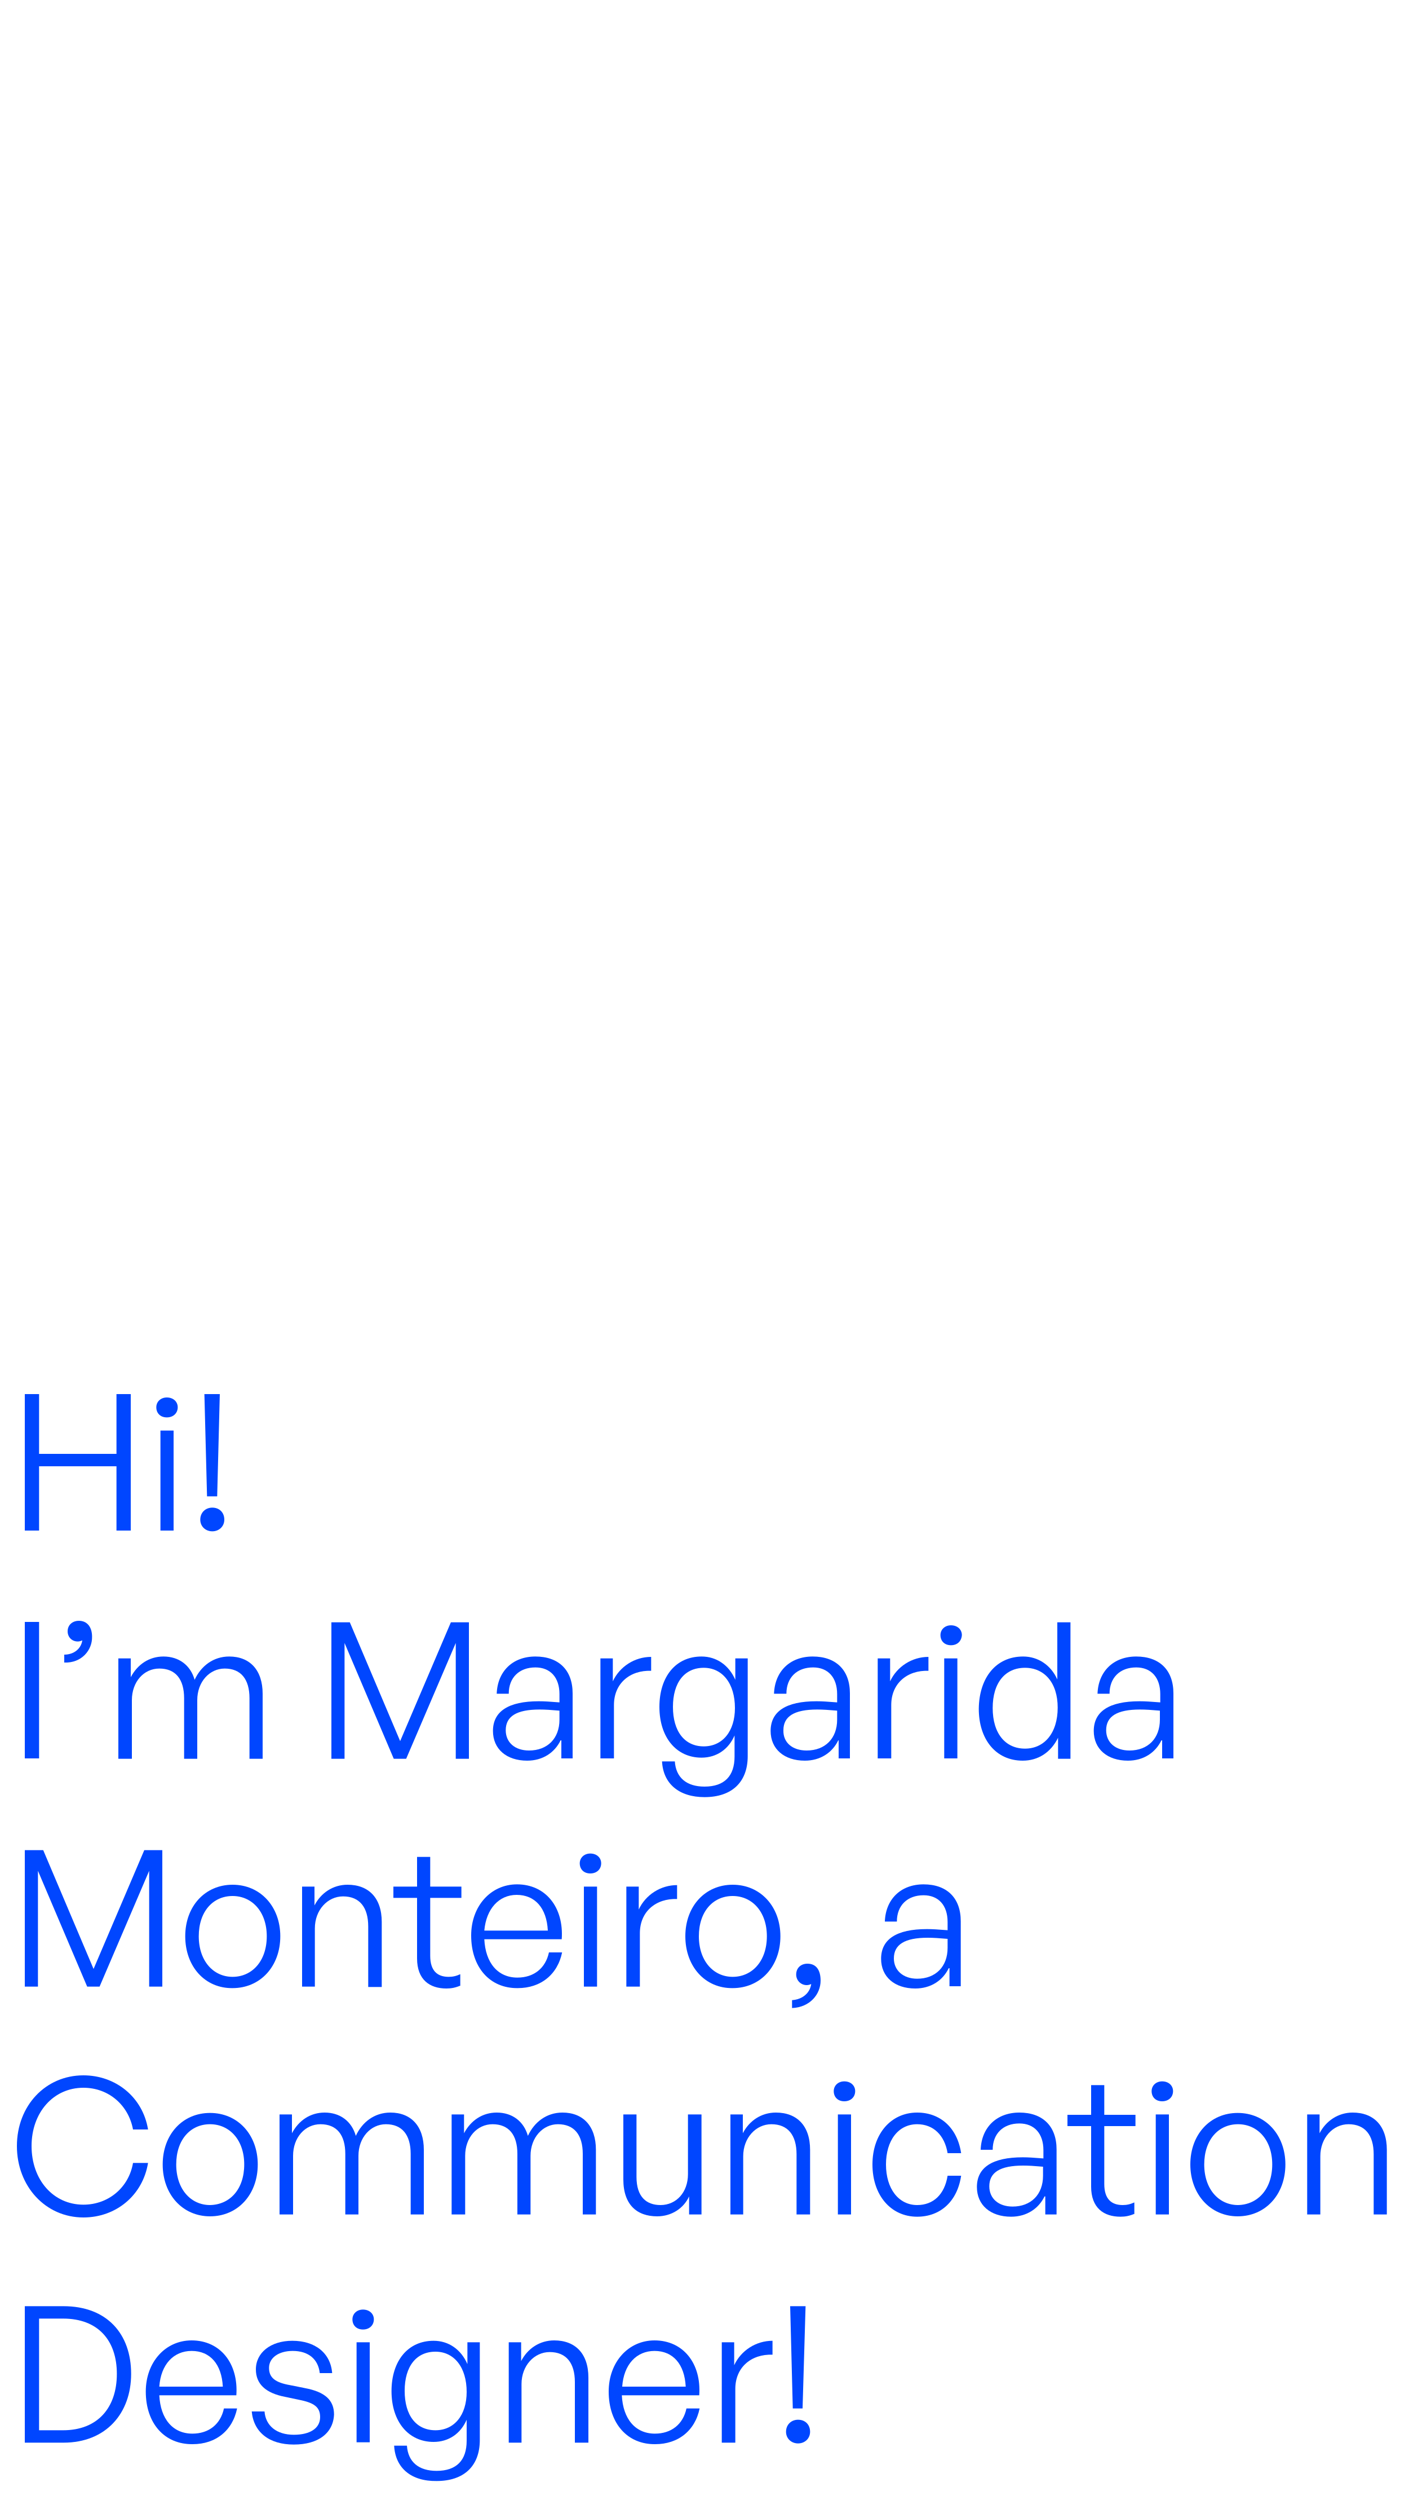 <?xml version="1.0" encoding="utf-8"?>
<!-- Generator: Adobe Illustrator 27.5.0, SVG Export Plug-In . SVG Version: 6.00 Build 0)  -->
<svg version="1.1" id="Layer_1" xmlns="http://www.w3.org/2000/svg" xmlns:xlink="http://www.w3.org/1999/xlink" x="0px" y="0px"
	 viewBox="0 0 375 665" style="enable-background:new 0 0 375 665;" xml:space="preserve">
<style type="text/css">
	.st0{fill:#0046FF;}
</style>
<g>
	<path class="st0" d="M6.6,407.1v-36.3h3.8v15.9H31v-15.9h3.8v36.3H31V390H10.4v17.1H6.6z"/>
	<path class="st0" d="M44.4,377c-1.7,0-2.8-1.1-2.8-2.7c0-1.5,1.2-2.6,2.8-2.6c1.7,0,2.9,1.1,2.9,2.6C47.3,375.8,46.2,377,44.4,377z
		 M42.7,407.1v-26.6h3.5v26.6H42.7z"/>
	<path class="st0" d="M56.5,407.3c-1.8,0-3.2-1.3-3.2-3.1c0-1.9,1.4-3.2,3.2-3.2c1.9,0,3.2,1.3,3.2,3.2
		C59.7,406,58.3,407.3,56.5,407.3z M55.1,398l-0.7-27.2h4.1L57.8,398H55.1z"/>
	<path class="st0" d="M6.6,467.7v-36.3h3.8v36.3H6.6z"/>
	<path class="st0" d="M17.1,442.2v-2.1c2.6,0,4.5-1.6,4.8-3.8c-0.4,0.2-0.8,0.3-1.2,0.3c-1.6,0-2.7-1.2-2.7-2.7c0-1.7,1.3-2.8,3-2.8
		c2.3,0,3.5,1.8,3.5,4.2C24.6,438.9,21.7,442.4,17.1,442.2z"/>
	<path class="st0" d="M31.5,467.7v-26.6h3.3v5c1.8-3.4,4.9-5.5,8.7-5.5c4.1,0,7.2,2.3,8.3,6.2c1.7-3.7,5-6.2,9.2-6.2
		c5.5,0,8.9,3.6,8.9,9.9v17.3h-3.5v-16.1c0-5.1-2.3-7.9-6.6-7.9c-4,0-7.3,3.5-7.3,8.4v15.6H49v-16.1c0-5.1-2.3-7.9-6.6-7.9
		c-4.1,0-7.3,3.5-7.3,8.4v15.6H31.5z"/>
	<path class="st0" d="M91.7,437v30.8h-3.5v-36.3h4.9l13.4,31.6l13.5-31.6h4.8v36.3h-3.5V437l-13.2,30.8h-3.3L91.7,437z"/>
	<path class="st0" d="M149.2,462.9c-1.6,3.3-4.8,5.4-8.9,5.4c-5.5,0-9.1-3.1-9.1-7.9c0-5.2,4.1-7.9,12.2-7.9c1.6,0,2.8,0.1,5.5,0.3
		v-2.2c0-4.4-2.4-7.1-6.4-7.1c-4.3,0-7.1,2.7-7.1,7h-3.2c0.2-5.9,4.2-9.9,10.3-9.9c6.2,0,9.9,3.6,9.9,9.8v17.3h-3V462.9z
		 M140.8,465.6c4.9,0,8.1-3.2,8.1-8.2V455c-2.3-0.2-3.8-0.3-5.3-0.3c-6.1,0-9,1.8-9,5.5C134.6,463.5,137.1,465.6,140.8,465.6z"/>
	<path class="st0" d="M163.3,467.7h-3.5v-26.6h3.3v6.1c1.8-3.9,5.8-6.5,10.2-6.5v3.7c-5.6-0.2-9.9,3.3-9.9,9.1V467.7z"/>
	<path class="st0" d="M176.2,468.5h3.4c0.3,4.3,3.1,6.7,7.9,6.7c5.3,0,8-2.8,8-8v-5.6c-1.6,3.7-4.8,5.9-8.8,5.9
		c-6.7,0-11.2-5.4-11.2-13.5s4.4-13.4,11.2-13.4c4,0,7.3,2.3,9,6.2v-5.7h3.3v26c0,6.9-4.2,10.9-11.5,10.9
		C180.8,478,176.5,474.5,176.2,468.5z M187.3,464.5c5,0,8.3-4,8.3-10.2c0-6.5-3.3-10.7-8.3-10.7c-5.1,0-8.2,3.9-8.2,10.4
		C179.1,460.5,182.2,464.5,187.3,464.5z"/>
	<path class="st0" d="M223.1,462.9c-1.6,3.3-4.8,5.4-8.9,5.4c-5.5,0-9.1-3.1-9.1-7.9c0-5.2,4.1-7.9,12.2-7.9c1.6,0,2.8,0.1,5.5,0.3
		v-2.2c0-4.4-2.4-7.1-6.4-7.1c-4.3,0-7.1,2.7-7.1,7H206c0.2-5.9,4.2-9.9,10.3-9.9c6.2,0,9.9,3.6,9.9,9.8v17.3h-3V462.9z
		 M214.7,465.6c4.9,0,8.1-3.2,8.1-8.2V455c-2.3-0.2-3.8-0.3-5.3-0.3c-6.1,0-9,1.8-9,5.5C208.4,463.5,210.9,465.6,214.7,465.6z"/>
	<path class="st0" d="M237.1,467.7h-3.5v-26.6h3.3v6.1c1.8-3.9,5.8-6.5,10.2-6.5v3.7c-5.6-0.2-9.9,3.3-9.9,9.1V467.7z"/>
	<path class="st0" d="M253.1,437.6c-1.7,0-2.8-1.1-2.8-2.7c0-1.5,1.2-2.6,2.8-2.6c1.7,0,2.9,1.1,2.9,2.6
		C255.9,436.5,254.8,437.6,253.1,437.6z M251.3,467.7v-26.6h3.5v26.6H251.3z"/>
	<path class="st0" d="M272.3,440.6c4,0,7.4,2.3,9.1,6.1v-15.2h3.5v36.3h-3.3v-5.6c-1.9,3.9-5.3,6.1-9.4,6.1
		c-7.2,0-11.7-5.7-11.7-13.8C260.6,446.2,265.1,440.6,272.3,440.6z M272.8,465.1c5.2,0,8.7-4.2,8.7-10.9c0-6.7-3.6-10.6-8.7-10.6
		c-5.2,0-8.6,3.9-8.6,10.7C264.2,461.1,267.6,465.1,272.8,465.1z"/>
	<path class="st0" d="M309.1,462.9c-1.6,3.3-4.8,5.4-8.9,5.4c-5.5,0-9.1-3.1-9.1-7.9c0-5.2,4.1-7.9,12.2-7.9c1.6,0,2.8,0.1,5.5,0.3
		v-2.2c0-4.4-2.4-7.1-6.4-7.1c-4.3,0-7.1,2.7-7.1,7h-3.2c0.2-5.9,4.2-9.9,10.3-9.9c6.2,0,9.9,3.6,9.9,9.8v17.3h-3V462.9z
		 M300.6,465.6c4.9,0,8.1-3.2,8.1-8.2V455c-2.3-0.2-3.8-0.3-5.3-0.3c-6.1,0-9,1.8-9,5.5C294.4,463.5,296.9,465.6,300.6,465.6z"/>
	<path class="st0" d="M10.1,497.6v30.8H6.6v-36.3h4.9l13.4,31.6l13.5-31.6h4.8v36.3h-3.5v-30.8l-13.2,30.8h-3.3L10.1,497.6z"/>
	<path class="st0" d="M49.3,515c0-8,5.3-13.7,12.6-13.7c7.4,0,12.7,5.8,12.7,13.7c0,8-5.3,13.8-12.7,13.8
		C54.6,528.9,49.3,523.1,49.3,515z M71,515c0-6.5-3.9-10.7-9.1-10.7c-5.2,0-9,4.1-9,10.7c0,6.6,3.9,10.8,9,10.8
		C67.1,525.8,71,521.6,71,515z"/>
	<path class="st0" d="M83.9,528.4h-3.5v-26.6h3.3v5c1.7-3.3,4.9-5.5,8.8-5.5c5.6,0,9.1,3.5,9.1,9.9v17.3H98v-16.1c0-5.1-2.3-8-6.7-8
		c-4.1,0-7.5,3.6-7.5,8.5V528.4z"/>
	<path class="st0" d="M122.6,528.1c-1.4,0.6-2.5,0.8-3.8,0.8c-4.4,0-7.8-2.3-7.8-8v-16.1h-6.3v-3h6.3v-7.9h3.5v7.9h8.3v3h-8.3v15.4
		c0,4.1,2,5.6,4.9,5.6c1.1,0,2-0.2,3.1-0.7V528.1z"/>
	<path class="st0" d="M125.4,514.8c0-7.8,5.2-13.6,12.2-13.6c7.6,0,12.5,6.1,11.9,14.6h-20.6c0.3,6.3,3.6,10.2,8.8,10.2
		c4.4,0,7.5-2.5,8.4-6.7h3.5c-1.2,5.9-5.7,9.5-11.8,9.5C130.4,528.9,125.4,523.3,125.4,514.8z M128.9,513.5h16.9
		c-0.3-6-3.4-9.5-8.3-9.5C132.8,504,129.4,507.7,128.9,513.5z"/>
	<path class="st0" d="M157.1,498.3c-1.7,0-2.8-1.1-2.8-2.7c0-1.5,1.2-2.6,2.8-2.6c1.7,0,2.9,1.1,2.9,2.6
		C160,497.1,158.9,498.3,157.1,498.3z M155.4,528.4v-26.6h3.5v26.6H155.4z"/>
	<path class="st0" d="M170.2,528.4h-3.5v-26.6h3.3v6.1c1.8-3.9,5.8-6.5,10.2-6.5v3.7c-5.6-0.2-9.9,3.3-9.9,9.1V528.4z"/>
	<path class="st0" d="M182.4,515c0-8,5.3-13.7,12.6-13.7c7.4,0,12.7,5.8,12.7,13.7c0,8-5.3,13.8-12.7,13.8
		C187.7,528.9,182.4,523.1,182.4,515z M204.1,515c0-6.5-3.9-10.7-9.1-10.7c-5.2,0-9,4.1-9,10.7c0,6.6,3.9,10.8,9,10.8
		C200.2,525.8,204.1,521.6,204.1,515z"/>
	<path class="st0" d="M210.8,534.1V532c2.9-0.2,4.8-2,5.1-4.3c-0.4,0.2-0.8,0.3-1.2,0.3c-1.6,0-2.8-1.3-2.8-2.8c0-1.8,1.3-2.9,3-2.9
		c2.4,0,3.5,1.8,3.5,4.5C218.4,530.4,215.6,533.9,210.8,534.1z"/>
	<path class="st0" d="M252.5,523.5c-1.6,3.3-4.8,5.4-8.9,5.4c-5.5,0-9.1-3.1-9.1-7.9c0-5.2,4.1-7.9,12.2-7.9c1.6,0,2.8,0.1,5.5,0.3
		v-2.2c0-4.4-2.4-7.1-6.4-7.1c-4.3,0-7.1,2.7-7.1,7h-3.2c0.2-5.9,4.2-9.9,10.3-9.9c6.2,0,9.9,3.6,9.9,9.8v17.3h-3V523.5z
		 M244.1,526.3c4.9,0,8.1-3.2,8.1-8.2v-2.4c-2.3-0.2-3.8-0.3-5.3-0.3c-6.1,0-9,1.8-9,5.5C237.9,524.1,240.4,526.3,244.1,526.3z"/>
	<path class="st0" d="M4.5,570.8c0-10.7,7.6-18.8,17.7-18.8c8.6,0,15.8,5.8,17.2,14.4h-4c-1.2-6.5-6.5-11.1-13.2-11.1
		c-8,0-13.8,6.6-13.8,15.5c0,9,5.8,15.6,13.8,15.6c6.7,0,12.1-4.6,13.2-11.1h4c-1.4,8.6-8.5,14.5-17.2,14.5
		C12.1,589.8,4.5,581.5,4.5,570.8z"/>
	<path class="st0" d="M43.3,575.7c0-8,5.3-13.7,12.6-13.7c7.4,0,12.7,5.8,12.7,13.7c0,8-5.3,13.8-12.7,13.8
		C48.6,589.5,43.3,583.7,43.3,575.7z M65,575.7c0-6.5-3.9-10.7-9.1-10.7c-5.2,0-9,4.1-9,10.7c0,6.6,3.9,10.8,9,10.8
		C61.2,586.4,65,582.3,65,575.7z"/>
	<path class="st0" d="M74.4,589v-26.6h3.3v5c1.8-3.4,4.9-5.5,8.7-5.5c4.1,0,7.2,2.3,8.3,6.2c1.7-3.7,5-6.2,9.2-6.2
		c5.5,0,8.9,3.6,8.9,9.9V589h-3.5v-16.1c0-5.1-2.3-7.9-6.6-7.9c-4,0-7.3,3.5-7.3,8.4V589h-3.5v-16.1c0-5.1-2.3-7.9-6.6-7.9
		c-4.1,0-7.3,3.5-7.3,8.4V589H74.4z"/>
	<path class="st0" d="M120.2,589v-26.6h3.3v5c1.8-3.4,4.9-5.5,8.7-5.5c4.1,0,7.2,2.3,8.3,6.2c1.7-3.7,5-6.2,9.2-6.2
		c5.5,0,8.9,3.6,8.9,9.9V589h-3.5v-16.1c0-5.1-2.3-7.9-6.6-7.9c-4,0-7.3,3.5-7.3,8.4V589h-3.5v-16.1c0-5.1-2.3-7.9-6.6-7.9
		c-4.1,0-7.3,3.5-7.3,8.4V589H120.2z"/>
	<path class="st0" d="M183.2,562.4h3.5V589h-3.3v-4.8c-1.4,3.1-4.6,5.3-8.5,5.3c-5.4,0-9-3.1-9-9.8v-17.3h3.5V579
		c0,5.4,2.7,7.5,6.4,7.5c4.2,0,7.3-3.4,7.3-8.2V562.4z"/>
	<path class="st0" d="M197.9,589h-3.5v-26.6h3.3v5c1.7-3.3,4.9-5.5,8.8-5.5c5.6,0,9.1,3.5,9.1,9.9V589H212V573c0-5.1-2.3-8-6.7-8
		c-4.1,0-7.5,3.6-7.5,8.5V589z"/>
	<path class="st0" d="M224.7,558.9c-1.7,0-2.8-1.1-2.8-2.7c0-1.5,1.2-2.6,2.8-2.6c1.7,0,2.9,1.1,2.9,2.6
		C227.6,557.8,226.4,558.9,224.7,558.9z M223,589v-26.6h3.5V589H223z"/>
	<path class="st0" d="M232.2,575.7c0-8.1,4.9-13.8,11.9-13.8c6.2,0,10.7,4.1,11.7,10.8h-3.6c-0.8-4.8-3.8-7.7-8.1-7.7
		c-5,0-8.3,4.3-8.3,10.7c0,6.5,3.4,10.8,8.3,10.8c4.3,0,7.3-2.8,8.1-7.8h3.6c-1,6.8-5.5,10.9-11.7,10.9
		C237.1,589.6,232.2,583.9,232.2,575.7z"/>
	<path class="st0" d="M278,584.2c-1.6,3.3-4.8,5.4-8.9,5.4c-5.5,0-9.1-3.1-9.1-7.9c0-5.2,4.1-7.9,12.2-7.9c1.6,0,2.8,0.1,5.5,0.3
		v-2.2c0-4.4-2.4-7.1-6.4-7.1c-4.3,0-7.1,2.7-7.1,7h-3.2c0.2-5.9,4.2-9.9,10.3-9.9c6.2,0,9.9,3.6,9.9,9.8V589h-3V584.2z
		 M269.5,586.9c4.9,0,8.1-3.2,8.1-8.2v-2.4c-2.3-0.2-3.8-0.3-5.3-0.3c-6.1,0-9,1.8-9,5.5C263.3,584.8,265.8,586.9,269.5,586.9z"/>
	<path class="st0" d="M302,588.8c-1.4,0.6-2.5,0.8-3.8,0.8c-4.4,0-7.8-2.3-7.8-8v-16.1h-6.3v-3h6.3v-7.9h3.5v7.9h8.3v3h-8.3v15.4
		c0,4.1,2,5.6,4.9,5.6c1.1,0,2-0.2,3.1-0.7V588.8z"/>
	<path class="st0" d="M309.3,558.9c-1.7,0-2.8-1.1-2.8-2.7c0-1.5,1.2-2.6,2.8-2.6c1.7,0,2.9,1.1,2.9,2.6
		C312.2,557.8,311,558.9,309.3,558.9z M307.6,589v-26.6h3.5V589H307.6z"/>
	<path class="st0" d="M316.8,575.7c0-8,5.3-13.7,12.6-13.7c7.4,0,12.7,5.8,12.7,13.7c0,8-5.3,13.8-12.7,13.8
		C322.2,589.5,316.8,583.7,316.8,575.7z M338.6,575.7c0-6.5-3.9-10.7-9.1-10.7c-5.2,0-9,4.1-9,10.7c0,6.6,3.9,10.8,9,10.8
		C334.7,586.4,338.6,582.3,338.6,575.7z"/>
	<path class="st0" d="M351.4,589h-3.5v-26.6h3.3v5c1.7-3.3,5-5.5,8.8-5.5c5.6,0,9.1,3.5,9.1,9.9V589h-3.5V573c0-5.1-2.3-8-6.7-8
		c-4.1,0-7.5,3.6-7.5,8.5V589z"/>
	<path class="st0" d="M6.6,649.7v-36.3h10.3c11.6,0,18,7.4,18,18c0,10.5-6.7,18.3-18,18.3H6.6z M10.4,646.4h6.4
		c9.2,0,14.3-6,14.3-15c0-8.9-5-14.7-14.3-14.7h-6.4V646.4z"/>
	<path class="st0" d="M38.8,636.1c0-7.8,5.2-13.6,12.2-13.6c7.6,0,12.5,6.1,11.9,14.6H42.4c0.3,6.3,3.6,10.2,8.8,10.2
		c4.4,0,7.5-2.5,8.4-6.7h3.5c-1.2,5.9-5.7,9.5-11.8,9.5C43.8,650.2,38.8,644.6,38.8,636.1z M42.4,634.8h16.9c-0.3-6-3.4-9.5-8.3-9.5
		C46.2,625.3,42.8,628.9,42.4,634.8z"/>
	<path class="st0" d="M78.2,650.2c-6.6,0-10.7-3.3-11.2-8.8h3.4c0.3,3.8,3.2,6.2,7.8,6.2c4.3,0,7-1.7,7-4.7c0-2.6-1.5-3.8-5.6-4.6
		l-3.8-0.8c-5.1-1-7.7-3.4-7.7-7.3c0-4.4,3.9-7.6,9.7-7.6c6.1,0,10.2,3.3,10.6,8.6h-3.3c-0.4-3.7-3-5.9-7.2-5.9
		c-3.7,0-6.3,1.8-6.3,4.5c0,2.6,1.6,3.9,5.6,4.6l4,0.8c5.3,1,7.7,3.2,7.7,7C88.7,647.1,84.8,650.2,78.2,650.2z"/>
	<path class="st0" d="M96.6,619.6c-1.7,0-2.8-1.1-2.8-2.7c0-1.5,1.2-2.6,2.8-2.6c1.7,0,2.9,1.1,2.9,2.6
		C99.5,618.4,98.4,619.6,96.6,619.6z M94.9,649.7V623h3.5v26.6H94.9z"/>
	<path class="st0" d="M104.9,650.5h3.4c0.3,4.3,3.1,6.7,7.9,6.7c5.3,0,8-2.8,8-8v-5.6c-1.6,3.7-4.8,5.9-8.8,5.9
		c-6.7,0-11.2-5.4-11.2-13.5s4.4-13.4,11.2-13.4c4,0,7.3,2.3,9,6.2V623h3.3v26c0,6.9-4.2,10.9-11.5,10.9
		C109.4,660,105.2,656.4,104.9,650.5z M115.9,646.4c5,0,8.3-4,8.3-10.2c0-6.5-3.3-10.7-8.3-10.7c-5.1,0-8.2,3.9-8.2,10.4
		C107.7,642.5,110.8,646.4,115.9,646.4z"/>
	<path class="st0" d="M138.9,649.7h-3.5V623h3.3v5c1.7-3.3,4.9-5.5,8.8-5.5c5.6,0,9.1,3.5,9.1,9.9v17.3H153v-16.1c0-5.1-2.3-8-6.7-8
		c-4.1,0-7.5,3.6-7.5,8.5V649.7z"/>
	<path class="st0" d="M162,636.1c0-7.8,5.2-13.6,12.2-13.6c7.6,0,12.5,6.1,11.9,14.6h-20.6c0.3,6.3,3.6,10.2,8.8,10.2
		c4.4,0,7.5-2.5,8.4-6.7h3.5c-1.2,5.9-5.7,9.5-11.8,9.5C167,650.2,162,644.6,162,636.1z M165.6,634.8h16.9c-0.3-6-3.4-9.5-8.3-9.5
		C169.4,625.3,166,628.9,165.6,634.8z"/>
	<path class="st0" d="M195.6,649.7h-3.5V623h3.3v6.1c1.8-3.9,5.8-6.5,10.2-6.5v3.7c-5.6-0.2-9.9,3.3-9.9,9.1V649.7z"/>
	<path class="st0" d="M212.4,649.9c-1.8,0-3.2-1.3-3.2-3.1c0-1.9,1.4-3.2,3.2-3.2c1.9,0,3.2,1.3,3.2,3.2
		C215.6,648.6,214.2,649.9,212.4,649.9z M211,640.6l-0.7-27.2h4.1l-0.8,27.2H211z"/>
</g>
</svg>
